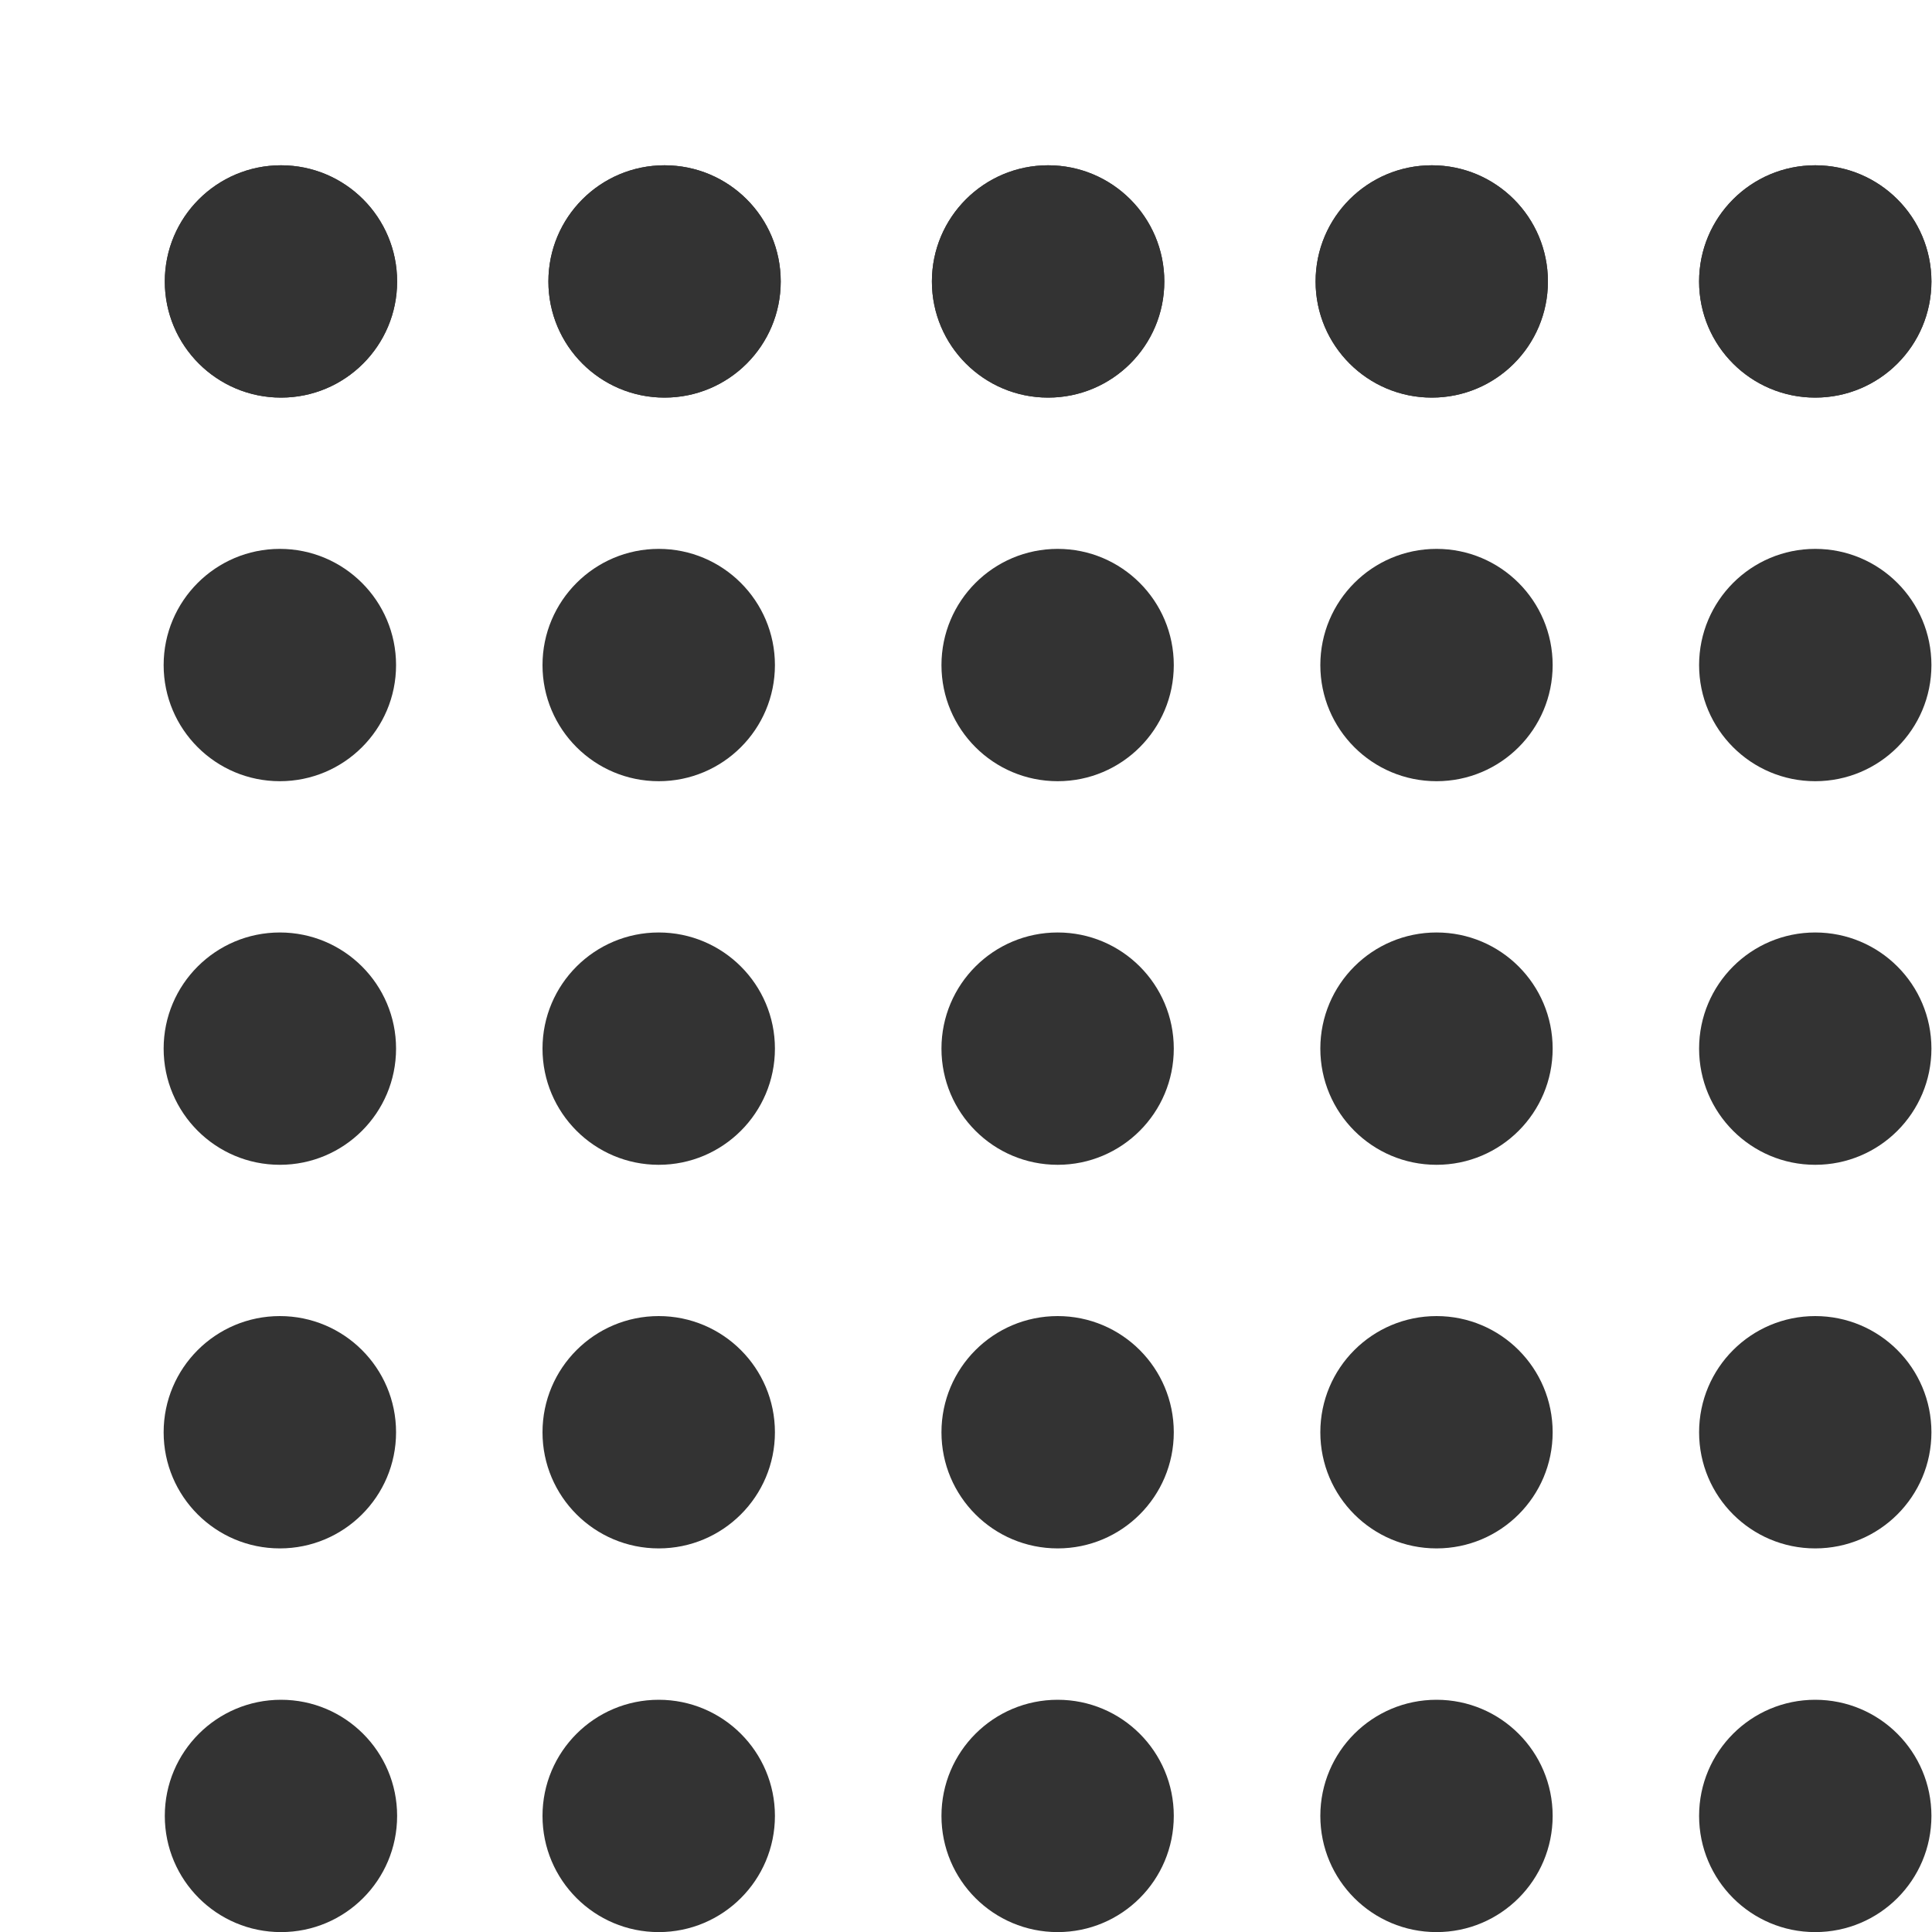 <svg width="20" height="20" viewBox="0 0 20 20" fill="none" xmlns="http://www.w3.org/2000/svg">
<g clip-path="url(#clip0_1799_2057)">
<path d="M2.909 20.001C3.573 20.001 4.111 19.463 4.111 18.798C4.111 18.134 3.573 17.596 2.909 17.596C2.245 17.596 1.706 18.134 1.706 18.798C1.706 19.463 2.245 20.001 2.909 20.001Z" fill="#333333"/>
<path d="M18.791 4.116C19.456 4.116 19.994 3.578 19.994 2.914C19.994 2.249 19.456 1.711 18.791 1.711C18.127 1.711 17.589 2.249 17.589 2.914C17.589 3.578 18.127 4.116 18.791 4.116Z" fill="#333333"/>
<path d="M14.822 4.116C15.486 4.116 16.024 3.578 16.024 2.914C16.024 2.249 15.486 1.711 14.822 1.711C14.158 1.711 13.619 2.249 13.619 2.914C13.619 3.578 14.158 4.116 14.822 4.116Z" fill="#333333"/>
<path d="M10.85 4.116C11.514 4.116 12.053 3.578 12.053 2.914C12.053 2.249 11.514 1.711 10.85 1.711C10.186 1.711 9.647 2.249 9.647 2.914C9.647 3.578 10.186 4.116 10.85 4.116Z" fill="#333333"/>
<path d="M6.879 4.116C7.544 4.116 8.082 3.578 8.082 2.914C8.082 2.249 7.544 1.711 6.879 1.711C6.215 1.711 5.677 2.249 5.677 2.914C5.677 3.578 6.215 4.116 6.879 4.116Z" fill="#333333"/>
<path d="M2.909 4.116C3.573 4.116 4.111 3.578 4.111 2.914C4.111 2.249 3.573 1.711 2.909 1.711C2.245 1.711 1.706 2.249 1.706 2.914C1.706 3.578 2.245 4.116 2.909 4.116Z" fill="#333333"/>
<path d="M18.791 20.001C19.456 20.001 19.994 19.463 19.994 18.798C19.994 18.134 19.456 17.596 18.791 17.596C18.127 17.596 17.589 18.134 17.589 18.798C17.589 19.463 18.127 20.001 18.791 20.001Z" fill="#333333"/>
<path d="M18.791 16.029C19.456 16.029 19.994 15.491 19.994 14.827C19.994 14.162 19.456 13.624 18.791 13.624C18.127 13.624 17.589 14.162 17.589 14.827C17.589 15.491 18.127 16.029 18.791 16.029Z" fill="#333333"/>
<path d="M18.791 12.058C19.456 12.058 19.994 11.52 19.994 10.855C19.994 10.191 19.456 9.653 18.791 9.653C18.127 9.653 17.589 10.191 17.589 10.855C17.589 11.52 18.127 12.058 18.791 12.058Z" fill="#333333"/>
<path d="M18.791 8.087C19.456 8.087 19.994 7.549 19.994 6.885C19.994 6.221 19.456 5.682 18.791 5.682C18.127 5.682 17.589 6.221 17.589 6.885C17.589 7.549 18.127 8.087 18.791 8.087Z" fill="#333333"/>
<path d="M14.871 20.001C15.535 20.001 16.073 19.463 16.073 18.798C16.073 18.134 15.535 17.596 14.871 17.596C14.206 17.596 13.668 18.134 13.668 18.798C13.668 19.463 14.206 20.001 14.871 20.001Z" fill="#333333"/>
<path d="M14.871 16.029C15.535 16.029 16.073 15.491 16.073 14.827C16.073 14.162 15.535 13.624 14.871 13.624C14.206 13.624 13.668 14.162 13.668 14.827C13.668 15.491 14.206 16.029 14.871 16.029Z" fill="#333333"/>
<path d="M14.871 12.058C15.535 12.058 16.073 11.52 16.073 10.855C16.073 10.191 15.535 9.653 14.871 9.653C14.206 9.653 13.668 10.191 13.668 10.855C13.668 11.52 14.206 12.058 14.871 12.058Z" fill="#333333"/>
<path d="M14.871 8.087C15.535 8.087 16.073 7.549 16.073 6.885C16.073 6.221 15.535 5.682 14.871 5.682C14.206 5.682 13.668 6.221 13.668 6.885C13.668 7.549 14.206 8.087 14.871 8.087Z" fill="#333333"/>
<path d="M10.949 20.001C11.613 20.001 12.151 19.463 12.151 18.798C12.151 18.134 11.613 17.596 10.949 17.596C10.284 17.596 9.746 18.134 9.746 18.798C9.746 19.463 10.284 20.001 10.949 20.001Z" fill="#333333"/>
<path d="M10.949 16.029C11.613 16.029 12.151 15.491 12.151 14.827C12.151 14.162 11.613 13.624 10.949 13.624C10.284 13.624 9.746 14.162 9.746 14.827C9.746 15.491 10.284 16.029 10.949 16.029Z" fill="#333333"/>
<path d="M10.949 12.058C11.613 12.058 12.151 11.52 12.151 10.855C12.151 10.191 11.613 9.653 10.949 9.653C10.284 9.653 9.746 10.191 9.746 10.855C9.746 11.52 10.284 12.058 10.949 12.058Z" fill="#333333"/>
<path d="M10.949 8.087C11.613 8.087 12.151 7.549 12.151 6.885C12.151 6.221 11.613 5.682 10.949 5.682C10.284 5.682 9.746 6.221 9.746 6.885C9.746 7.549 10.284 8.087 10.949 8.087Z" fill="#333333"/>
<path d="M6.819 20.001C7.483 20.001 8.022 19.463 8.022 18.798C8.022 18.134 7.483 17.596 6.819 17.596C6.155 17.596 5.616 18.134 5.616 18.798C5.616 19.463 6.155 20.001 6.819 20.001Z" fill="#333333"/>
<path d="M6.819 16.029C7.483 16.029 8.022 15.491 8.022 14.827C8.022 14.162 7.483 13.624 6.819 13.624C6.155 13.624 5.616 14.162 5.616 14.827C5.616 15.491 6.155 16.029 6.819 16.029Z" fill="#333333"/>
<path d="M6.819 12.058C7.483 12.058 8.022 11.52 8.022 10.855C8.022 10.191 7.483 9.653 6.819 9.653C6.155 9.653 5.616 10.191 5.616 10.855C5.616 11.52 6.155 12.058 6.819 12.058Z" fill="#333333"/>
<path d="M6.819 8.087C7.483 8.087 8.022 7.549 8.022 6.885C8.022 6.221 7.483 5.682 6.819 5.682C6.155 5.682 5.616 6.221 5.616 6.885C5.616 7.549 6.155 8.087 6.819 8.087Z" fill="#333333"/>
<path d="M2.897 16.029C3.561 16.029 4.1 15.491 4.1 14.827C4.1 14.162 3.561 13.624 2.897 13.624C2.233 13.624 1.694 14.162 1.694 14.827C1.694 15.491 2.233 16.029 2.897 16.029Z" fill="#333333"/>
<path d="M2.897 12.058C3.561 12.058 4.1 11.52 4.1 10.855C4.1 10.191 3.561 9.653 2.897 9.653C2.233 9.653 1.694 10.191 1.694 10.855C1.694 11.52 2.233 12.058 2.897 12.058Z" fill="#333333"/>
<path d="M2.897 8.087C3.561 8.087 4.1 7.549 4.1 6.885C4.1 6.221 3.561 5.682 2.897 5.682C2.233 5.682 1.694 6.221 1.694 6.885C1.694 7.549 2.233 8.087 2.897 8.087Z" fill="#333333"/>
<path d="M18.791 4.116C19.456 4.116 19.994 3.578 19.994 2.914C19.994 2.249 19.456 1.711 18.791 1.711C18.127 1.711 17.589 2.249 17.589 2.914C17.589 3.578 18.127 4.116 18.791 4.116Z" fill="#333333"/>
<path d="M14.822 4.116C15.486 4.116 16.024 3.578 16.024 2.914C16.024 2.249 15.486 1.711 14.822 1.711C14.158 1.711 13.619 2.249 13.619 2.914C13.619 3.578 14.158 4.116 14.822 4.116Z" fill="#333333"/>
<path d="M10.85 4.116C11.514 4.116 12.053 3.578 12.053 2.914C12.053 2.249 11.514 1.711 10.85 1.711C10.186 1.711 9.647 2.249 9.647 2.914C9.647 3.578 10.186 4.116 10.85 4.116Z" fill="#333333"/>
<path d="M6.879 4.116C7.544 4.116 8.082 3.578 8.082 2.914C8.082 2.249 7.544 1.711 6.879 1.711C6.215 1.711 5.677 2.249 5.677 2.914C5.677 3.578 6.215 4.116 6.879 4.116Z" fill="#333333"/>
<path d="M2.909 4.116C3.573 4.116 4.111 3.578 4.111 2.914C4.111 2.249 3.573 1.711 2.909 1.711C2.245 1.711 1.706 2.249 1.706 2.914C1.706 3.578 2.245 4.116 2.909 4.116Z" fill="#333333"/>
</g>
<defs>
<clipPath id="clip0_1799_2057">
<rect width="20" height="20" fill="white"/>
</clipPath>
</defs>
</svg>
